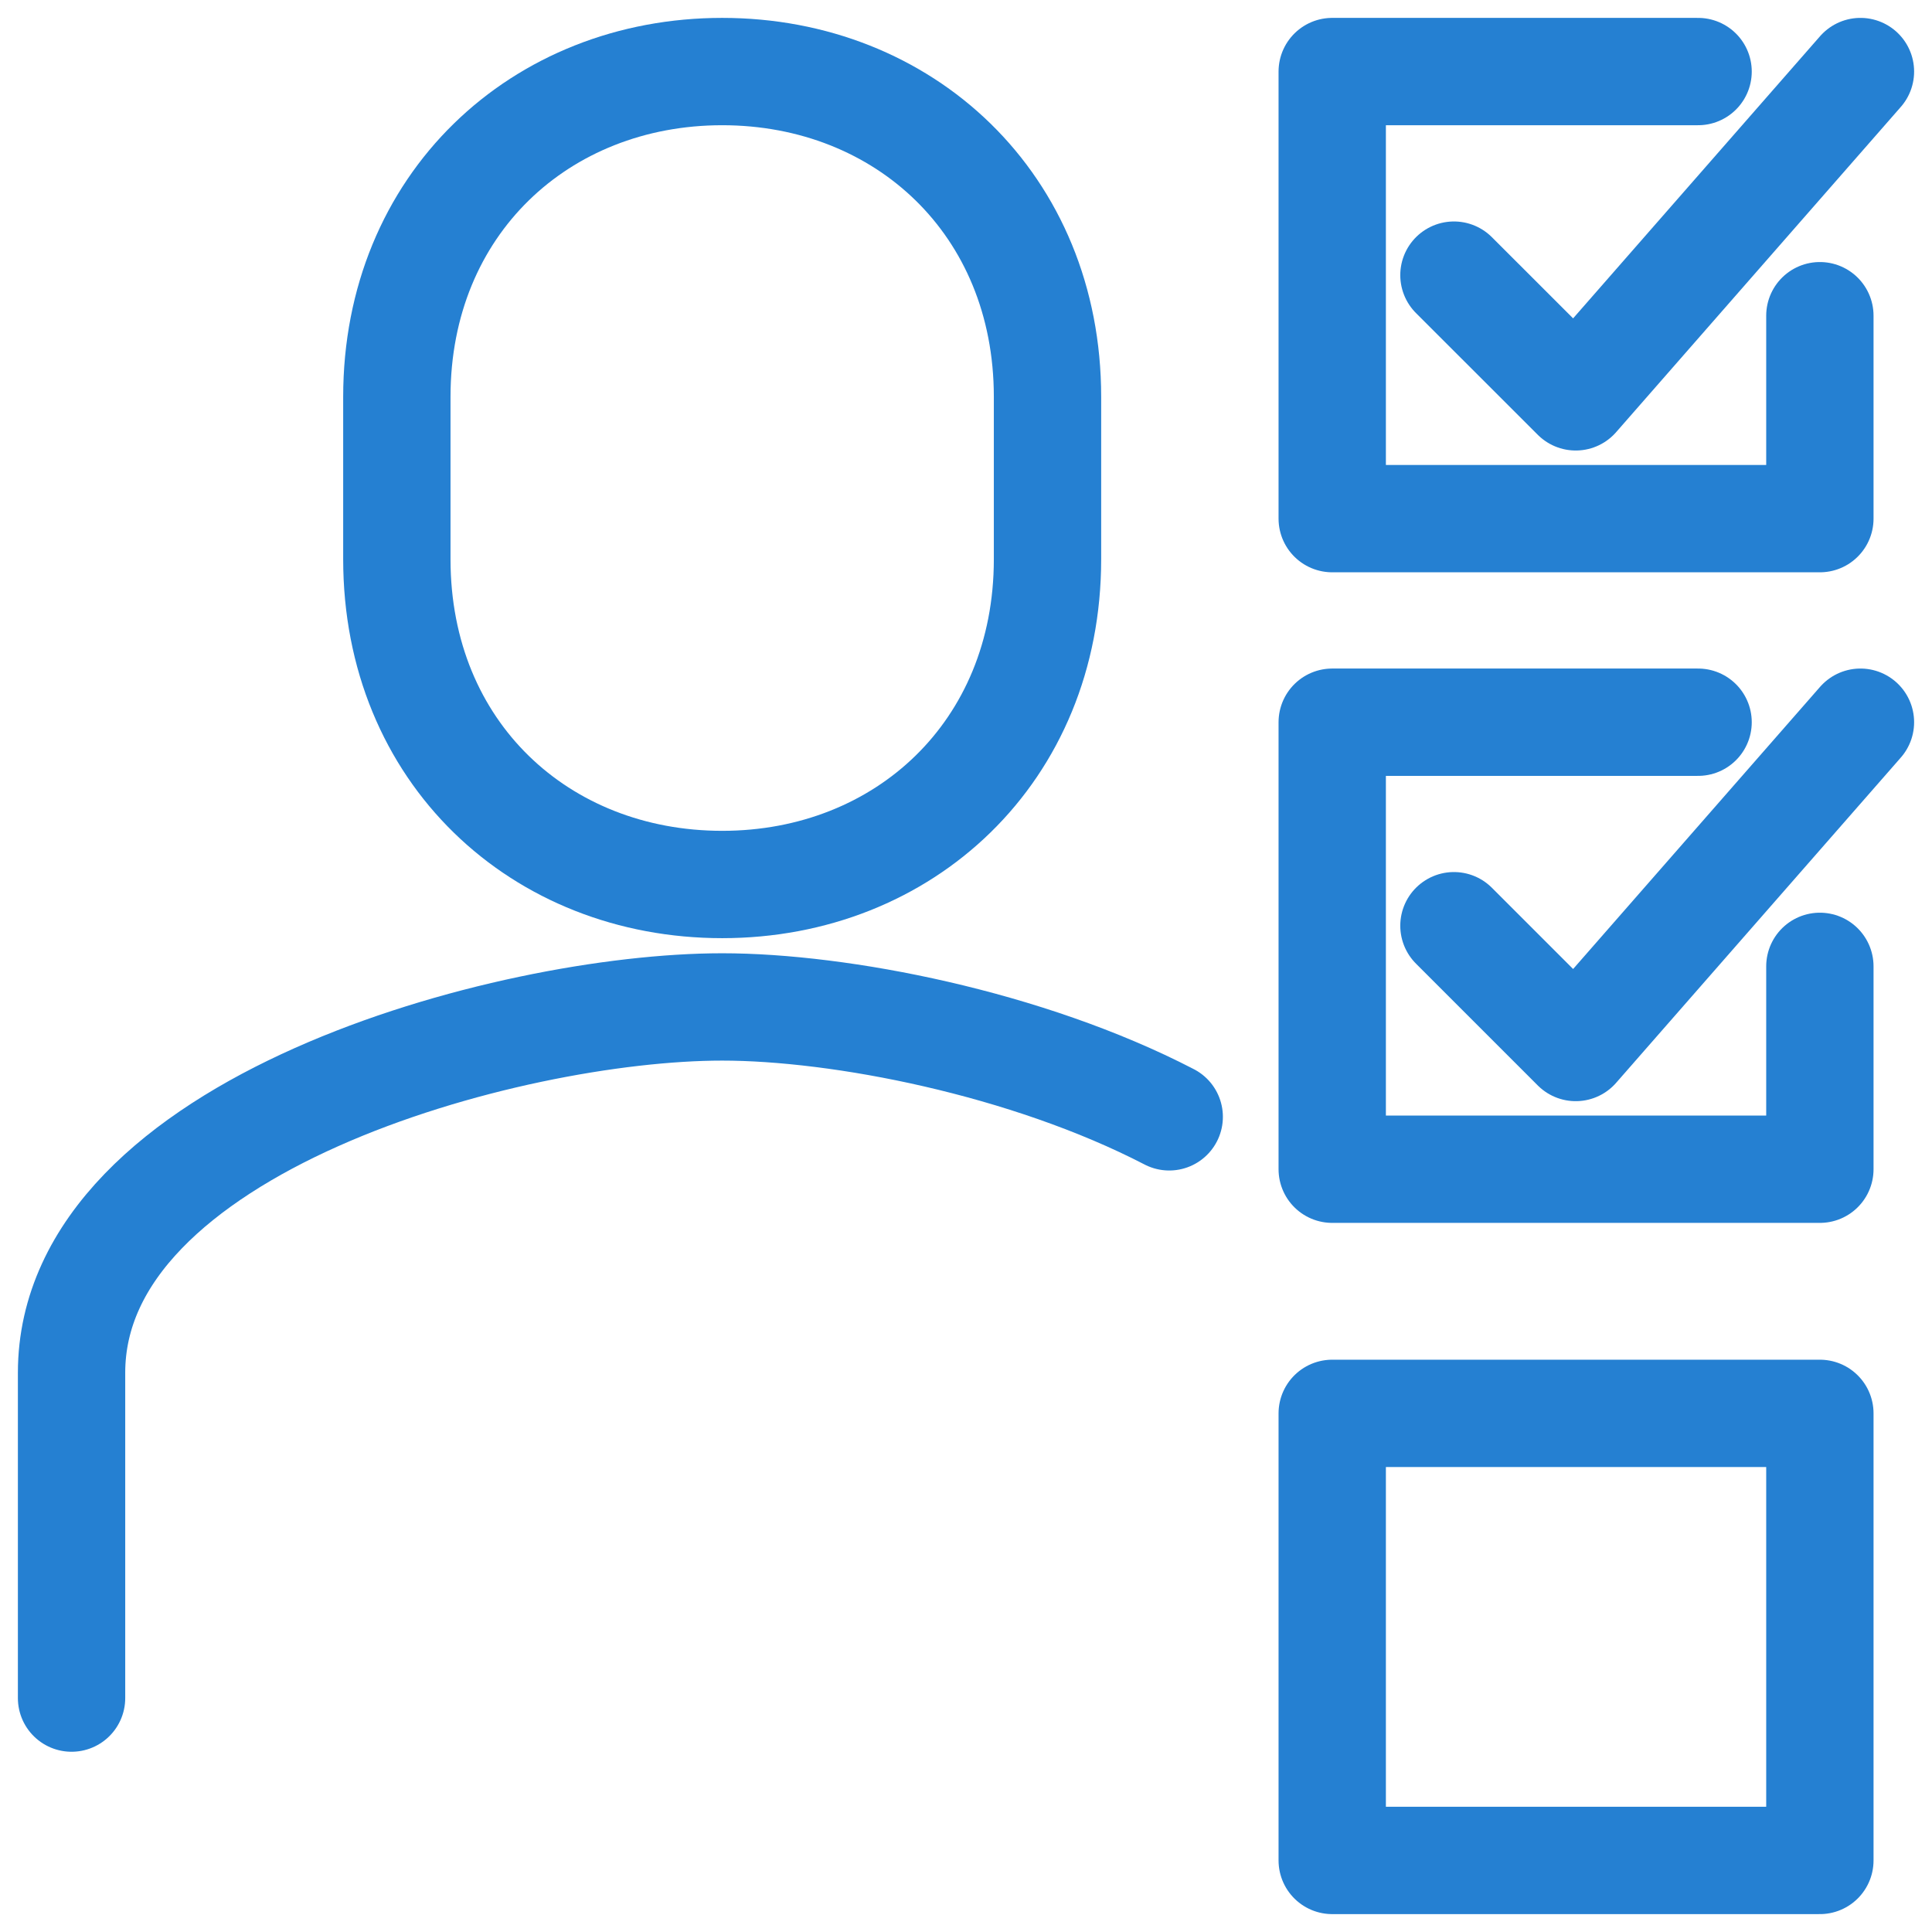 <svg width="27" height="27" viewBox="0 0 27 27" fill="none" xmlns="http://www.w3.org/2000/svg">
<path d="M25.433 13.505V16.34H18.618V10.093H23.731" stroke="#2580D2" stroke-width="1.5" stroke-miterlimit="10" stroke-linecap="round" stroke-linejoin="round"/>
<path d="M25.433 19.752H18.618V26H25.433V19.752Z" stroke="#2580D2" stroke-width="1.5" stroke-miterlimit="10" stroke-linecap="round" stroke-linejoin="round"/>
<path d="M20.319 12.937L22.021 14.639L26 10.093" stroke="#2580D2" stroke-width="1.5" stroke-miterlimit="10" stroke-linecap="round" stroke-linejoin="round"/>
<path d="M25.433 4.412V7.248H18.618V1H23.731" stroke="#2580D2" stroke-width="1.5" stroke-miterlimit="10" stroke-linecap="round" stroke-linejoin="round"/>
<path d="M20.319 3.845L22.021 5.546L26 1" stroke="#2580D2" stroke-width="1.5" stroke-miterlimit="10" stroke-linecap="round" stroke-linejoin="round"/>
<path d="M10.093 12.361C12.636 12.361 14.639 10.504 14.639 7.815V5.546C14.639 2.857 12.636 1 10.093 1C7.55 1 5.546 2.857 5.546 5.546V7.815C5.546 10.513 7.55 12.361 10.093 12.361Z" stroke="#2580D2" stroke-width="1.5" stroke-miterlimit="10" stroke-linecap="round" stroke-linejoin="round"/>
<path d="M16.34 15.608C14.346 14.575 11.739 14.072 10.093 14.072C7.101 14.072 1 15.727 1 19.185V23.731" stroke="#2580D2" stroke-width="1.5" stroke-miterlimit="10" stroke-linecap="round" stroke-linejoin="round"/>
</svg>
